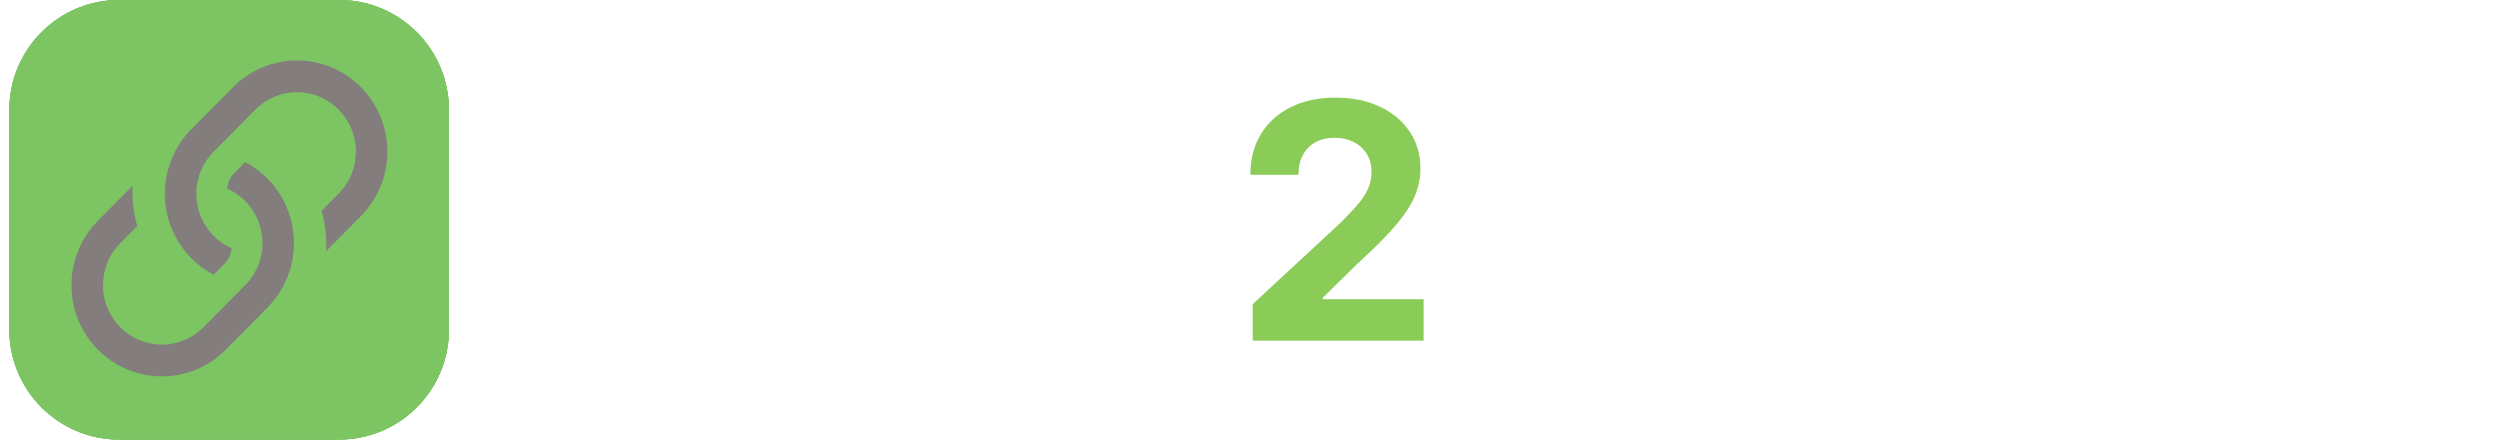 <svg width="910" height="160" viewBox="0 0 910 160" fill="none" xmlns="http://www.w3.org/2000/svg">
<path d="M239.928 61.827C239.588 58.389 238.125 55.719 235.539 53.815C232.954 51.912 229.446 50.96 225.014 50.96C222.002 50.96 219.46 51.386 217.386 52.239C215.312 53.062 213.721 54.213 212.613 55.69C211.534 57.168 210.994 58.844 210.994 60.719C210.937 62.281 211.264 63.645 211.974 64.81C212.713 65.974 213.721 66.983 215 67.835C216.278 68.659 217.755 69.383 219.431 70.008C221.107 70.605 222.897 71.117 224.801 71.543L232.642 73.418C236.448 74.27 239.943 75.406 243.125 76.827C246.306 78.247 249.062 79.994 251.392 82.068C253.721 84.142 255.525 86.585 256.803 89.398C258.11 92.21 258.778 95.435 258.806 99.071C258.778 104.412 257.414 109.043 254.715 112.963C252.045 116.855 248.181 119.881 243.125 122.04C238.096 124.17 232.031 125.236 224.928 125.236C217.883 125.236 211.747 124.156 206.519 121.997C201.321 119.838 197.258 116.642 194.332 112.409C191.434 108.148 189.914 102.878 189.772 96.599H207.627C207.826 99.526 208.664 101.969 210.142 103.929C211.647 105.861 213.65 107.324 216.15 108.318C218.678 109.284 221.534 109.767 224.715 109.767C227.84 109.767 230.553 109.312 232.855 108.403C235.184 107.494 236.988 106.23 238.267 104.611C239.545 102.991 240.184 101.131 240.184 99.028C240.184 97.068 239.602 95.421 238.437 94.085C237.301 92.75 235.625 91.614 233.409 90.676C231.221 89.739 228.536 88.886 225.355 88.119L215.852 85.733C208.494 83.943 202.684 81.145 198.423 77.338C194.161 73.531 192.045 68.403 192.073 61.955C192.045 56.67 193.451 52.054 196.292 48.105C199.161 44.156 203.096 41.074 208.096 38.858C213.096 36.642 218.778 35.534 225.142 35.534C231.619 35.534 237.272 36.642 242.102 38.858C246.96 41.074 250.738 44.156 253.437 48.105C256.136 52.054 257.528 56.628 257.613 61.827H239.928ZM289.541 125.236C285.365 125.236 281.644 124.511 278.377 123.062C275.11 121.585 272.524 119.412 270.621 116.543C268.746 113.645 267.808 110.037 267.808 105.719C267.808 102.082 268.476 99.028 269.811 96.557C271.147 94.085 272.965 92.097 275.266 90.591C277.567 89.085 280.181 87.949 283.107 87.182C286.061 86.415 289.158 85.875 292.397 85.562C296.203 85.165 299.272 84.796 301.601 84.454C303.931 84.085 305.621 83.546 306.672 82.835C307.723 82.125 308.249 81.074 308.249 79.682V79.426C308.249 76.727 307.397 74.639 305.692 73.162C304.016 71.685 301.629 70.946 298.533 70.946C295.266 70.946 292.666 71.671 290.735 73.119C288.803 74.54 287.524 76.329 286.899 78.489L270.11 77.125C270.962 73.148 272.638 69.71 275.138 66.812C277.638 63.886 280.862 61.642 284.811 60.08C288.789 58.489 293.391 57.693 298.618 57.693C302.254 57.693 305.735 58.119 309.058 58.972C312.411 59.824 315.379 61.145 317.965 62.935C320.578 64.724 322.638 67.026 324.144 69.838C325.649 72.622 326.402 75.96 326.402 79.852V124H309.186V114.923H308.675C307.624 116.969 306.218 118.773 304.456 120.335C302.695 121.869 300.578 123.077 298.107 123.957C295.635 124.81 292.78 125.236 289.541 125.236ZM294.74 112.707C297.411 112.707 299.769 112.182 301.814 111.131C303.86 110.051 305.465 108.602 306.629 106.784C307.794 104.966 308.377 102.906 308.377 100.605V93.659C307.808 94.028 307.027 94.369 306.033 94.682C305.067 94.966 303.973 95.236 302.752 95.492C301.53 95.719 300.308 95.932 299.087 96.131C297.865 96.301 296.757 96.457 295.763 96.599C293.632 96.912 291.772 97.409 290.181 98.091C288.59 98.773 287.354 99.696 286.473 100.861C285.593 101.997 285.152 103.418 285.152 105.122C285.152 107.594 286.047 109.483 287.837 110.79C289.655 112.068 291.956 112.707 294.74 112.707ZM375.685 58.545V72.182H335.287V58.545H375.685ZM344.534 124V53.815C344.534 49.071 345.458 45.136 347.304 42.011C349.179 38.886 351.736 36.543 354.975 34.98C358.213 33.418 361.892 32.636 366.012 32.636C368.796 32.636 371.338 32.849 373.639 33.276C375.969 33.702 377.702 34.085 378.838 34.426L375.6 48.062C374.889 47.835 374.009 47.622 372.958 47.423C371.935 47.224 370.884 47.125 369.804 47.125C367.134 47.125 365.273 47.75 364.222 49C363.171 50.222 362.645 51.94 362.645 54.156V124H344.534ZM414.261 125.278C407.528 125.278 401.732 123.915 396.875 121.188C392.045 118.432 388.323 114.54 385.71 109.511C383.096 104.455 381.789 98.474 381.789 91.571C381.789 84.838 383.096 78.929 385.71 73.844C388.323 68.758 392.002 64.796 396.747 61.955C401.519 59.114 407.116 57.693 413.536 57.693C417.855 57.693 421.875 58.389 425.596 59.781C429.346 61.145 432.613 63.205 435.397 65.96C438.21 68.716 440.397 72.182 441.96 76.358C443.522 80.506 444.303 85.364 444.303 90.932V95.918H389.034V84.668H427.215C427.215 82.054 426.647 79.739 425.511 77.722C424.375 75.704 422.798 74.128 420.781 72.992C418.792 71.827 416.477 71.244 413.835 71.244C411.079 71.244 408.636 71.883 406.505 73.162C404.403 74.412 402.755 76.102 401.562 78.233C400.369 80.335 399.758 82.679 399.73 85.264V95.96C399.73 99.199 400.326 101.997 401.519 104.355C402.741 106.713 404.46 108.531 406.676 109.81C408.892 111.088 411.519 111.727 414.559 111.727C416.576 111.727 418.423 111.443 420.099 110.875C421.775 110.307 423.21 109.455 424.403 108.318C425.596 107.182 426.505 105.79 427.13 104.142L443.92 105.25C443.068 109.284 441.321 112.807 438.678 115.818C436.065 118.801 432.684 121.131 428.536 122.807C424.417 124.455 419.659 125.278 414.261 125.278ZM532.077 124V36.727H550.529V108.787H587.943V124H532.077ZM599.822 124V58.545H617.975V124H599.822ZM608.941 50.108C606.242 50.108 603.927 49.213 601.995 47.423C600.092 45.605 599.14 43.432 599.14 40.903C599.14 38.403 600.092 36.258 601.995 34.469C603.927 32.651 606.242 31.741 608.941 31.741C611.64 31.741 613.941 32.651 615.845 34.469C617.777 36.258 618.742 38.403 618.742 40.903C618.742 43.432 617.777 45.605 615.845 47.423C613.941 49.213 611.64 50.108 608.941 50.108ZM650.671 86.159V124H632.517V58.545H649.818V70.094H650.585C652.034 66.287 654.463 63.276 657.872 61.06C661.281 58.815 665.415 57.693 670.273 57.693C674.818 57.693 678.781 58.688 682.162 60.676C685.543 62.665 688.171 65.506 690.046 69.199C691.921 72.864 692.858 77.239 692.858 82.324V124H674.705V85.562C674.733 81.557 673.71 78.432 671.637 76.188C669.563 73.915 666.708 72.778 663.071 72.778C660.628 72.778 658.469 73.304 656.594 74.355C654.747 75.406 653.299 76.94 652.247 78.957C651.225 80.946 650.699 83.347 650.671 86.159ZM723.615 105.165L723.657 83.389H726.299L747.265 58.545H768.103L739.936 91.443H735.632L723.615 105.165ZM707.166 124V36.727H725.319V124H707.166ZM748.075 124L728.813 95.492L740.916 82.665L769.339 124H748.075Z" fill="white"/>
<path d="M455.98 124V110.705L487.045 81.94C489.687 79.383 491.903 77.082 493.693 75.037C495.511 72.992 496.889 70.989 497.826 69.028C498.764 67.04 499.232 64.895 499.232 62.594C499.232 60.037 498.65 57.835 497.485 55.989C496.321 54.114 494.73 52.679 492.713 51.685C490.696 50.662 488.409 50.151 485.852 50.151C483.181 50.151 480.852 50.69 478.863 51.77C476.875 52.849 475.34 54.398 474.261 56.415C473.181 58.432 472.642 60.832 472.642 63.617H455.127C455.127 57.906 456.42 52.949 459.005 48.744C461.59 44.54 465.213 41.287 469.872 38.986C474.531 36.685 479.9 35.534 485.98 35.534C492.23 35.534 497.67 36.642 502.301 38.858C506.96 41.045 510.582 44.085 513.167 47.977C515.752 51.869 517.045 56.33 517.045 61.358C517.045 64.653 516.392 67.906 515.085 71.117C513.806 74.327 511.519 77.892 508.224 81.812C504.928 85.704 500.284 90.378 494.289 95.832L481.548 108.318V108.915H518.196V124H455.98Z" fill="#8BCC58"/>
<path d="M123.409 0H43.409C21.317 0 3.409 17.909 3.409 40V120C3.409 142.092 21.317 160 43.409 160H123.409C145.5 160 163.409 142.092 163.409 120V40C163.409 17.909 145.5 0 123.409 0Z" fill="#7CC562"/>
<g filter="url(#filter0_d_5693_1366)">
<rect x="12.484" y="90.451" width="47.473" height="30.182" transform="rotate(-37.67 12.484 90.451)" fill="#B6E7A4"/>
<path d="M126.088 39.925L114.773 49.45L69.42 86.016L59.257 72.826L50.275 60.703L27.272 79.248L36.254 91.372L54.967 116.63L63.517 128.698L75.263 119.228L132.363 73.193L144.109 63.722L126.088 39.925Z" fill="white"/>
</g>
<path d="M123.406 0H43.406C21.314 0 3.406 17.909 3.406 40V120C3.406 142.092 21.314 160 43.406 160H123.406C145.497 160 163.406 142.092 163.406 120V40C163.406 17.909 145.497 0 123.406 0Z" fill="#7CC562"/>
<g filter="url(#filter1_d_5693_1366)">
<rect x="4.354" y="80.018" width="57.022" height="30.182" transform="rotate(-38.204 4.354 80.018)" fill="#837D7D"/>
<path d="M143.198 47.604L131.883 57.13L86.529 93.695L76.367 80.505L67.385 68.382L44.382 86.927L53.364 99.051L72.076 124.309L80.626 136.377L92.373 126.907L149.473 80.872L161.219 71.402L143.198 47.604Z" fill="white"/>
</g>
<path d="M123.409 0H43.409C21.317 0 3.409 17.909 3.409 40V120C3.409 142.092 21.317 160 43.409 160H123.409C145.5 160 163.409 142.092 163.409 120V40C163.409 17.909 145.5 0 123.409 0Z" fill="#7CC562"/>
<g filter="url(#filter2_d_5693_1366)">
<rect x="12.484" y="90.451" width="47.473" height="30.182" transform="rotate(-37.67 12.484 90.451)" fill="#B6E7A4"/>
<path d="M126.088 39.925L114.773 49.45L69.42 86.016L59.257 72.826L50.275 60.703L27.272 79.248L36.254 91.372L54.967 116.63L63.517 128.698L75.263 119.228L132.363 73.193L144.109 63.722L126.088 39.925Z" fill="white"/>
</g>
<path d="M123.406 0H43.406C21.314 0 3.406 17.909 3.406 40V120C3.406 142.092 21.314 160 43.406 160H123.406C145.497 160 163.406 142.092 163.406 120V40C163.406 17.909 145.497 0 123.406 0Z" fill="#7CC562"/>
<path d="M58.898 137C63.217 137.008 67.495 136.154 71.486 134.489C75.478 132.823 79.104 130.378 82.156 127.294L97.365 111.946C101.023 108.256 103.767 103.746 105.373 98.784C106.98 93.822 107.404 88.548 106.611 83.389C105.819 78.231 103.831 73.334 100.811 69.096C97.79 64.858 93.821 61.399 89.227 59L85.506 62.756C83.916 64.335 82.912 66.418 82.663 68.656C85.865 70.061 88.677 72.234 90.856 74.987C93.035 77.74 94.514 80.988 95.164 84.45C95.815 87.911 95.617 91.481 94.587 94.847C93.558 98.214 91.729 101.275 89.259 103.765L74.05 119.114C70.03 123.164 64.582 125.439 58.901 125.437C53.221 125.435 47.774 123.157 43.757 119.104C39.74 115.051 37.483 109.554 37.48 103.822C37.478 98.089 39.732 92.591 43.746 88.535L49.948 82.275C48.594 77.511 48.028 72.554 48.273 67.604L35.64 80.354C31.038 84.994 27.903 90.907 26.633 97.345C25.363 103.784 26.014 110.458 28.504 116.523C30.994 122.587 35.211 127.77 40.621 131.416C46.032 135.061 52.392 137.004 58.898 137Z" fill="#837D7D"/>
<path d="M84.839 31.719L69.625 47.062C65.97 50.754 63.229 55.263 61.625 60.223C60.02 65.183 59.596 70.454 60.388 75.61C61.18 80.766 63.166 85.661 66.183 89.898C69.201 94.136 73.166 97.597 77.758 100L81.487 96.239C83.063 94.648 84.062 92.568 84.321 90.335C81.121 88.927 78.311 86.753 76.134 84.001C73.957 81.249 72.48 78.003 71.831 74.544C71.182 71.085 71.38 67.518 72.409 64.154C73.437 60.79 75.265 57.73 77.733 55.241L92.946 39.897C94.936 37.888 97.299 36.293 99.9 35.205C102.5 34.117 105.288 33.556 108.104 33.555C110.92 33.554 113.708 34.113 116.31 35.199C118.911 36.285 121.275 37.878 123.266 39.886C125.257 41.894 126.837 44.278 127.914 46.902C128.991 49.526 129.545 52.339 129.544 55.178C129.543 58.018 128.987 60.83 127.908 63.454C126.83 66.077 125.249 68.46 123.257 70.467L117.052 76.725C118.406 81.487 118.972 86.442 118.727 91.39L131.364 78.645C137.534 72.422 141 63.982 141 55.182C141 46.382 137.534 37.942 131.364 31.719C125.195 25.496 116.827 22 108.102 22C99.376 22 91.008 25.496 84.839 31.719Z" fill="#837D7D"/>
<defs>
<filter id="filter0_d_5693_1366" x="8.484" y="39.925" width="139.625" height="96.773" filterUnits="userSpaceOnUse" color-interpolation-filters="sRGB">
<feFlood flood-opacity="0" result="BackgroundImageFix"/>
<feColorMatrix in="SourceAlpha" type="matrix" values="0 0 0 0 0 0 0 0 0 0 0 0 0 0 0 0 0 0 127 0" result="hardAlpha"/>
<feOffset dy="4"/>
<feGaussianBlur stdDeviation="2"/>
<feComposite in2="hardAlpha" operator="out"/>
<feColorMatrix type="matrix" values="0 0 0 0 0 0 0 0 0 0 0 0 0 0 0 0 0 0 0.25 0"/>
<feBlend mode="normal" in2="BackgroundImageFix" result="effect1_dropShadow_5693_1366"/>
<feBlend mode="normal" in="SourceGraphic" in2="effect1_dropShadow_5693_1366" result="shape"/>
</filter>
<filter id="filter1_d_5693_1366" x="0.354" y="44.752" width="164.865" height="99.626" filterUnits="userSpaceOnUse" color-interpolation-filters="sRGB">
<feFlood flood-opacity="0" result="BackgroundImageFix"/>
<feColorMatrix in="SourceAlpha" type="matrix" values="0 0 0 0 0 0 0 0 0 0 0 0 0 0 0 0 0 0 127 0" result="hardAlpha"/>
<feOffset dy="4"/>
<feGaussianBlur stdDeviation="2"/>
<feComposite in2="hardAlpha" operator="out"/>
<feColorMatrix type="matrix" values="0 0 0 0 0 0 0 0 0 0 0 0 0 0 0 0 0 0 0.25 0"/>
<feBlend mode="normal" in2="BackgroundImageFix" result="effect1_dropShadow_5693_1366"/>
<feBlend mode="normal" in="SourceGraphic" in2="effect1_dropShadow_5693_1366" result="shape"/>
</filter>
<filter id="filter2_d_5693_1366" x="8.484" y="39.925" width="139.625" height="96.773" filterUnits="userSpaceOnUse" color-interpolation-filters="sRGB">
<feFlood flood-opacity="0" result="BackgroundImageFix"/>
<feColorMatrix in="SourceAlpha" type="matrix" values="0 0 0 0 0 0 0 0 0 0 0 0 0 0 0 0 0 0 127 0" result="hardAlpha"/>
<feOffset dy="4"/>
<feGaussianBlur stdDeviation="2"/>
<feComposite in2="hardAlpha" operator="out"/>
<feColorMatrix type="matrix" values="0 0 0 0 0 0 0 0 0 0 0 0 0 0 0 0 0 0 0.25 0"/>
<feBlend mode="normal" in2="BackgroundImageFix" result="effect1_dropShadow_5693_1366"/>
<feBlend mode="normal" in="SourceGraphic" in2="effect1_dropShadow_5693_1366" result="shape"/>
</filter>
</defs>
</svg>
